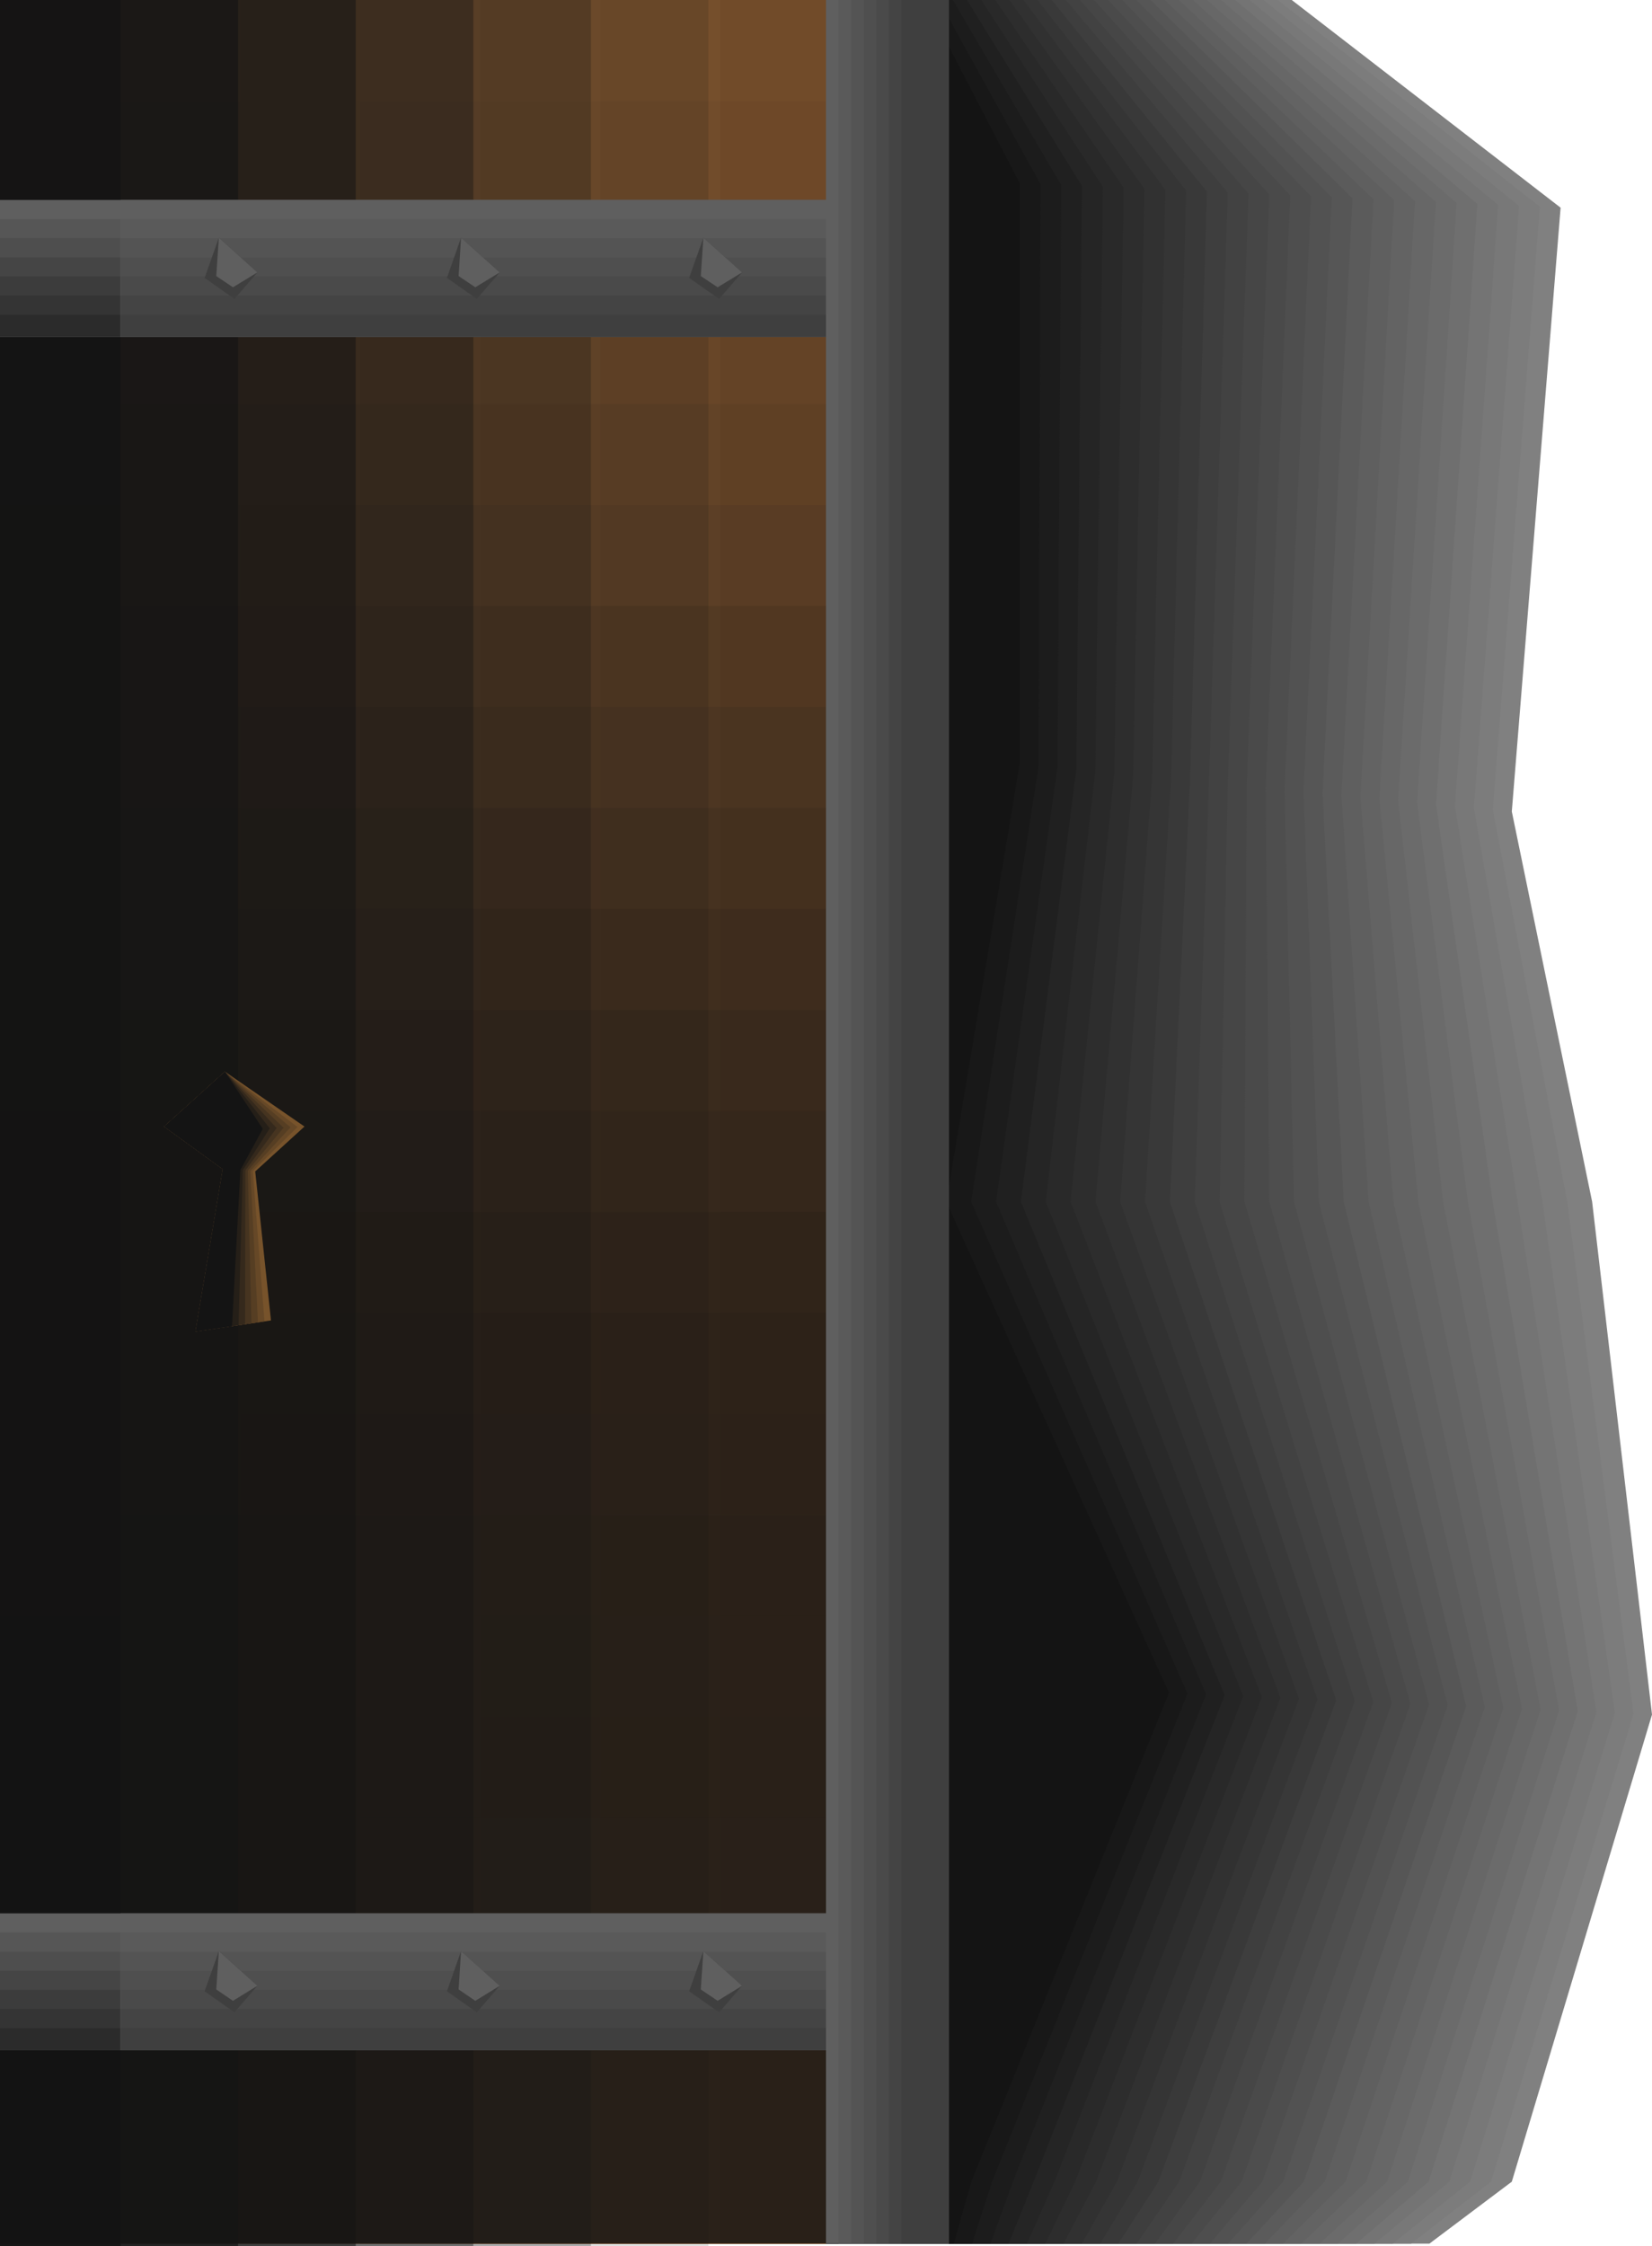 <svg xmlns="http://www.w3.org/2000/svg" viewBox="0 0 109 148.17"><defs><style>.cls-1{fill:gray;}.cls-2{fill:#7c7c7c;}.cls-3{fill:#787878;}.cls-4{fill:#747474;}.cls-5{fill:#6f6f6f;}.cls-6{fill:#6b6b6b;}.cls-7{fill:#676767;}.cls-8{fill:#636363;}.cls-9{fill:#5f5f5f;}.cls-10{fill:#5b5b5b;}.cls-11{fill:#565656;}.cls-12{fill:#525252;}.cls-13{fill:#4e4e4e;}.cls-14{fill:#4a4a4a;}.cls-15{fill:#464646;}.cls-16{fill:#424242;}.cls-17{fill:#3e3e3e;}.cls-18{fill:#393939;}.cls-19{fill:#353535;}.cls-20{fill:#313131;}.cls-21{fill:#2d2d2d;}.cls-22{fill:#292929;}.cls-23{fill:#252525;}.cls-24{fill:#202020;}.cls-25{fill:#1c1c1c;}.cls-26{fill:#181818;}.cls-27,.cls-36,.cls-37,.cls-38,.cls-39,.cls-40,.cls-41,.cls-42,.cls-43,.cls-44,.cls-45,.cls-46,.cls-47,.cls-48,.cls-49,.cls-50,.cls-51,.cls-52,.cls-53,.cls-54,.cls-55,.cls-56,.cls-57,.cls-58,.cls-59,.cls-60,.cls-61,.cls-62,.cls-63,.cls-64{fill:#141414;}.cls-28{fill:#8c6239;}.cls-29{fill:#885e36;}.cls-30{fill:#845b34;}.cls-31{fill:#805732;}.cls-32{fill:#7b532f;}.cls-33{fill:#77502d;}.cls-34{fill:#734c2a;}.cls-35{opacity:0.78;}.cls-36{opacity:0.02;}.cls-37{opacity:0.04;}.cls-38{opacity:0.06;}.cls-39{opacity:0.08;}.cls-40{opacity:0.1;}.cls-41{opacity:0.12;}.cls-42{opacity:0.15;}.cls-43{opacity:0.17;}.cls-44{opacity:0.19;}.cls-45{opacity:0.21;}.cls-46{opacity:0.23;}.cls-47{opacity:0.25;}.cls-48{opacity:0.27;}.cls-49{opacity:0.29;}.cls-50{opacity:0.31;}.cls-51{opacity:0.33;}.cls-52{opacity:0.36;}.cls-53{opacity:0.38;}.cls-54{opacity:0.4;}.cls-55{opacity:0.42;}.cls-56{opacity:0.44;}.cls-57{opacity:0.46;}.cls-58{opacity:0;}.cls-59{opacity:0.13;}.cls-60{opacity:0.26;}.cls-61{opacity:0.4;}.cls-62{opacity:0.53;}.cls-63{opacity:0.66;}.cls-64{opacity:0.79;}.cls-65{fill:#77532b;}.cls-66{fill:#664827;}.cls-67{fill:#563e23;}.cls-68{fill:#463420;}.cls-69{fill:#35291c;}.cls-70{fill:#251f18;}.cls-71{fill:#454545;}.cls-72{fill:#3c3c3c;}.cls-73{fill:#343434;}.cls-74{fill:#2b2b2b;}.cls-75{fill:#5a5a5a;}.cls-76{fill:#545454;}.cls-77{fill:#4f4f4f;}.cls-78{fill:#444;}.cls-79{fill:#3f3f3f;}</style></defs><title>Porta Aberta</title><g id="Layer_2" data-name="Layer 2"><g id="porta_aberta" data-name="porta aberta"><polyline class="cls-1" points="61.23 0 85.23 0 102.97 13.7 99.75 53.53 105.05 79.27 109 113.1 99.75 143.91 94.31 148 54.5 148 54.5 0 61.23 0"/><polyline class="cls-2" points="61.03 0 84.3 0 101.6 13.64 98.5 53.41 103.41 79.27 107.78 113.05 98.38 143.91 93.1 148 54.5 148 54.5 0 61.03 0"/><polyline class="cls-3" points="60.83 0 83.37 0 100.23 13.58 97.25 53.29 101.77 79.27 106.55 112.99 97 143.91 91.89 148 54.5 148 54.5 0 60.83 0"/><polyline class="cls-4" points="60.62 0 82.44 0 98.85 13.51 96 53.17 100.13 79.27 105.33 112.94 95.63 143.91 90.69 148 54.5 148 54.5 0 60.62 0"/><polyline class="cls-5" points="60.42 0 81.5 0 97.48 13.45 94.75 53.05 98.49 79.27 104.1 112.88 94.26 143.91 89.48 148 54.5 148 54.5 0 60.42 0"/><polyline class="cls-6" points="60.21 0 80.57 0 96.11 13.39 93.5 52.92 96.85 79.27 102.87 112.83 92.89 143.91 88.27 148 54.5 148 54.5 0 60.21 0"/><polyline class="cls-7" points="60.01 0 79.64 0 94.74 13.33 92.25 52.8 95.22 79.27 101.65 112.77 91.52 143.91 87.07 148 54.5 148 54.5 0 60.01 0"/><polyline class="cls-8" points="59.81 0 78.71 0 93.36 13.27 91.01 52.68 93.58 79.27 100.42 112.72 90.15 143.91 85.86 148 54.5 148 54.5 0 59.81 0"/><polyline class="cls-9" points="59.6 0 77.78 0 91.99 13.2 89.76 52.56 91.94 79.27 99.19 112.66 88.78 143.91 84.65 148 54.5 148 54.5 0 59.6 0"/><polyline class="cls-10" points="59.4 0 76.85 0 90.62 13.14 88.51 52.44 90.3 79.27 97.97 112.6 87.4 143.91 83.45 148 54.5 148 54.5 0 59.4 0"/><polyline class="cls-11" points="59.19 0 75.91 0 89.24 13.08 87.26 52.32 88.66 79.27 96.74 112.55 86.03 143.91 82.24 148 54.5 148 54.5 0 59.19 0"/><polyline class="cls-12" points="58.99 0 74.98 0 87.87 13.02 86.01 52.2 87.02 79.27 95.52 112.49 84.66 143.91 81.03 148 54.5 148 54.5 0 58.99 0"/><polyline class="cls-13" points="58.78 0 74.05 0 86.5 12.95 84.76 52.08 85.38 79.27 94.29 112.44 83.29 143.91 79.83 148 54.5 148 54.5 0 58.78 0"/><polyline class="cls-14" points="58.58 0 73.12 0 85.13 12.89 83.51 51.95 83.75 79.27 93.06 112.38 81.92 143.91 78.62 148 54.5 148 54.5 0 58.58 0"/><polyline class="cls-15" points="58.38 0 72.19 0 83.75 12.83 82.26 51.83 82.11 79.27 91.84 112.33 80.55 143.91 77.41 148 54.5 148 54.5 0 58.38 0"/><polyline class="cls-16" points="58.17 0 71.26 0 82.38 12.77 81.01 51.71 80.47 79.27 90.61 112.27 79.17 143.91 76.21 148 54.5 148 54.5 0 58.17 0"/><polyline class="cls-17" points="57.97 0 70.33 0 81.01 12.71 79.77 51.59 78.83 79.27 89.39 112.21 77.8 143.91 75 148 54.5 148 54.5 0 57.97 0"/><polyline class="cls-18" points="57.77 0 69.39 0 79.63 12.64 78.52 51.47 77.19 79.27 88.16 112.16 76.43 143.91 73.79 148 54.5 148 54.5 0 57.77 0"/><polyline class="cls-19" points="57.56 0 68.46 0 78.26 12.58 77.27 51.35 75.55 79.27 86.93 112.1 75.06 143.91 72.59 148 54.5 148 54.5 0 57.56 0"/><polyline class="cls-20" points="57.36 0 67.53 0 76.89 12.52 76.02 51.23 73.91 79.27 85.71 112.05 73.69 143.91 71.38 148 54.5 148 54.5 0 57.36 0"/><polyline class="cls-21" points="57.15 0 66.6 0 75.51 12.46 74.77 51.11 72.28 79.27 84.48 111.99 72.32 143.91 70.17 148 54.5 148 54.5 0 57.15 0"/><polyline class="cls-22" points="56.95 0 65.67 0 74.14 12.39 73.52 50.99 70.64 79.27 83.26 111.94 70.94 143.91 68.97 148 54.5 148 54.5 0 56.95 0"/><polyline class="cls-23" points="56.74 0 64.74 0 72.77 12.33 72.27 50.87 69 79.27 82.03 111.88 69.57 143.91 67.76 148 54.5 148 54.5 0 56.74 0"/><polyline class="cls-24" points="56.54 0 63.8 0 71.39 12.27 71.02 50.74 67.36 79.27 80.8 111.82 68.2 143.91 66.55 148 54.5 148 54.5 0 56.54 0"/><polyline class="cls-25" points="56.34 0 62.87 0 70.02 12.21 69.77 50.62 65.72 79.27 79.58 111.77 66.83 143.91 65.35 148 54.5 148 54.5 0 56.34 0"/><polyline class="cls-26" points="56.13 0 61.94 0 68.65 12.14 68.53 50.5 64.08 79.27 78.35 111.71 65.46 143.91 64.14 148 54.5 148 54.5 0 56.13 0"/><polyline class="cls-27" points="55.93 0 61.01 0 67.28 12.08 67.28 50.38 62.44 79.27 77.13 111.66 64.09 143.91 62.93 148 54.5 148 54.5 0 55.93 0"/><rect class="cls-28" width="54.5" height="148"/><rect class="cls-29" x="7.92" width="46.58" height="148"/><rect class="cls-30" x="15.84" width="38.66" height="148"/><rect class="cls-31" x="23.76" width="30.74" height="148"/><rect class="cls-32" x="31.69" width="22.82" height="148"/><rect class="cls-33" x="39.61" width="14.89" height="148"/><rect class="cls-34" x="47.53" width="6.97" height="148"/><g class="cls-35"><rect class="cls-36" width="54.5" height="148"/><rect class="cls-37" y="6.66" width="54.5" height="141.33"/><rect class="cls-38" y="13.32" width="54.5" height="134.67"/><rect class="cls-39" y="19.98" width="54.5" height="128"/><rect class="cls-40" y="26.65" width="54.5" height="121.34"/><rect class="cls-41" y="33.31" width="54.5" height="114.67"/><rect class="cls-42" y="39.97" width="54.5" height="108.01"/><rect class="cls-43" y="46.63" width="54.5" height="101.34"/><rect class="cls-44" y="53.29" width="54.5" height="94.68"/><rect class="cls-45" y="59.95" width="54.5" height="88.01"/><rect class="cls-46" y="66.62" width="54.5" height="81.35"/><rect class="cls-47" y="73.28" width="54.5" height="74.68"/><rect class="cls-48" y="79.94" width="54.5" height="68.02"/><rect class="cls-49" y="86.6" width="54.5" height="61.35"/><rect class="cls-50" y="93.26" width="54.5" height="54.69"/><rect class="cls-51" y="99.92" width="54.5" height="48.02"/><rect class="cls-52" y="106.59" width="54.5" height="41.36"/><rect class="cls-53" y="113.25" width="54.5" height="34.69"/><rect class="cls-54" y="119.91" width="54.5" height="28.02"/><rect class="cls-55" y="126.57" width="54.5" height="21.36"/><rect class="cls-56" y="133.23" width="54.5" height="14.69"/><rect class="cls-57" y="139.89" width="54.5" height="8.03"/></g><rect class="cls-58" width="54.5" height="148.17"/><rect class="cls-59" width="46.74" height="148.17"/><rect class="cls-60" width="38.99" height="148.17"/><rect class="cls-61" width="31.23" height="148.17"/><rect class="cls-62" width="23.47" height="148.17"/><rect class="cls-63" width="15.71" height="148.17"/><rect class="cls-64" width="7.96" height="148.17"/><polygon class="cls-65" points="10.83 74.31 14.84 70.69 20.09 74.31 16.84 77.27 17.88 87.1 12.9 87.83 14.7 77.12 10.83 74.31"/><polygon class="cls-66" points="19.63 74.34 16.68 77.25 17.45 87.16 12.9 87.83 14.7 77.12 10.83 74.31 14.84 70.69 19.63 74.34"/><polygon class="cls-67" points="19.17 74.36 16.52 77.24 17.02 87.22 12.9 87.83 14.7 77.12 10.83 74.31 14.84 70.69 19.17 74.36"/><polygon class="cls-68" points="18.71 74.39 16.35 77.22 16.59 87.29 12.9 87.83 14.7 77.12 10.83 74.31 14.84 70.69 18.71 74.39"/><polygon class="cls-69" points="18.25 74.41 16.19 77.21 16.17 87.35 12.9 87.83 14.7 77.12 10.83 74.31 14.84 70.69 18.25 74.41"/><polygon class="cls-70" points="17.8 74.43 16.02 77.19 15.74 87.41 12.9 87.83 14.7 77.12 10.83 74.31 14.84 70.69 17.8 74.43"/><polygon class="cls-27" points="10.83 74.31 14.84 70.69 17.34 74.46 15.86 77.18 15.31 87.48 12.9 87.83 14.7 77.12 10.83 74.31"/><rect class="cls-9" y="126.21" width="54.5" height="9.02"/><rect class="cls-11" y="127.47" width="54.5" height="7.76"/><rect class="cls-13" y="128.74" width="54.5" height="6.5"/><rect class="cls-71" y="130" width="54.5" height="5.23"/><rect class="cls-72" y="131.26" width="54.5" height="3.97"/><rect class="cls-73" y="132.52" width="54.5" height="2.71"/><rect class="cls-74" y="133.79" width="54.5" height="1.45"/><rect class="cls-9" y="13.19" width="54.5" height="9.02"/><rect class="cls-11" y="14.45" width="54.5" height="7.76"/><rect class="cls-13" y="15.71" width="54.5" height="6.5"/><rect class="cls-71" y="16.98" width="54.5" height="5.23"/><rect class="cls-72" y="18.24" width="54.5" height="3.97"/><rect class="cls-73" y="19.5" width="54.5" height="2.71"/><rect class="cls-74" y="20.76" width="54.5" height="1.45"/><rect class="cls-9" x="7.96" y="126.21" width="46.55" height="9.02"/><rect class="cls-75" x="7.96" y="127.47" width="46.55" height="7.76"/><rect class="cls-76" x="7.96" y="128.74" width="46.55" height="6.5"/><rect class="cls-77" x="7.96" y="130" width="46.55" height="5.23"/><rect class="cls-14" x="7.96" y="131.26" width="46.55" height="3.97"/><rect class="cls-78" x="7.96" y="132.52" width="46.55" height="2.71"/><rect class="cls-79" x="7.96" y="133.78" width="46.55" height="1.45"/><rect class="cls-9" x="7.96" y="13.19" width="46.55" height="9.02"/><rect class="cls-75" x="7.96" y="14.45" width="46.55" height="7.76"/><rect class="cls-76" x="7.96" y="15.71" width="46.55" height="6.5"/><rect class="cls-77" x="7.96" y="16.98" width="46.55" height="5.23"/><rect class="cls-14" x="7.96" y="18.24" width="46.55" height="3.97"/><rect class="cls-78" x="7.96" y="19.5" width="46.55" height="2.71"/><rect class="cls-79" x="7.96" y="20.76" width="46.55" height="1.45"/><polygon class="cls-79" points="46.41 15.68 48.96 17.97 47.45 19.72 45.47 18.33 46.41 15.68"/><polygon class="cls-9" points="46.41 15.68 48.96 17.97 47.35 18.95 46.24 18.21 46.41 15.68"/><polygon class="cls-79" points="30.42 15.68 32.97 17.97 31.46 19.72 29.49 18.33 30.42 15.68"/><polygon class="cls-9" points="30.42 15.68 32.97 17.97 31.36 18.95 30.26 18.21 30.42 15.68"/><polygon class="cls-79" points="14.44 15.68 16.98 17.97 15.47 19.72 13.5 18.33 14.44 15.68"/><polygon class="cls-9" points="14.44 15.68 16.98 17.97 15.37 18.95 14.27 18.21 14.44 15.68"/><polygon class="cls-79" points="46.41 128.7 48.96 130.99 47.45 132.74 45.47 131.35 46.41 128.7"/><polygon class="cls-9" points="46.41 128.7 48.96 130.99 47.35 131.98 46.24 131.23 46.41 128.7"/><polygon class="cls-79" points="30.42 128.7 32.97 130.99 31.46 132.74 29.49 131.35 30.42 128.7"/><polygon class="cls-9" points="30.42 128.7 32.97 130.99 31.36 131.98 30.26 131.23 30.42 128.7"/><polygon class="cls-79" points="14.44 128.7 16.98 130.99 15.47 132.74 13.5 131.35 14.44 128.7"/><polygon class="cls-9" points="14.44 128.7 16.98 130.99 15.37 131.98 14.27 131.23 14.44 128.7"/><rect class="cls-9" x="54.5" width="8.11" height="148"/><rect class="cls-75" x="55.33" width="7.28" height="148"/><rect class="cls-76" x="56.16" width="6.45" height="148"/><rect class="cls-77" x="56.99" width="5.62" height="148"/><rect class="cls-14" x="57.82" width="4.79" height="148"/><rect class="cls-78" x="58.65" width="3.96" height="148"/><rect class="cls-79" x="59.48" width="3.13" height="148"/></g></g></svg>